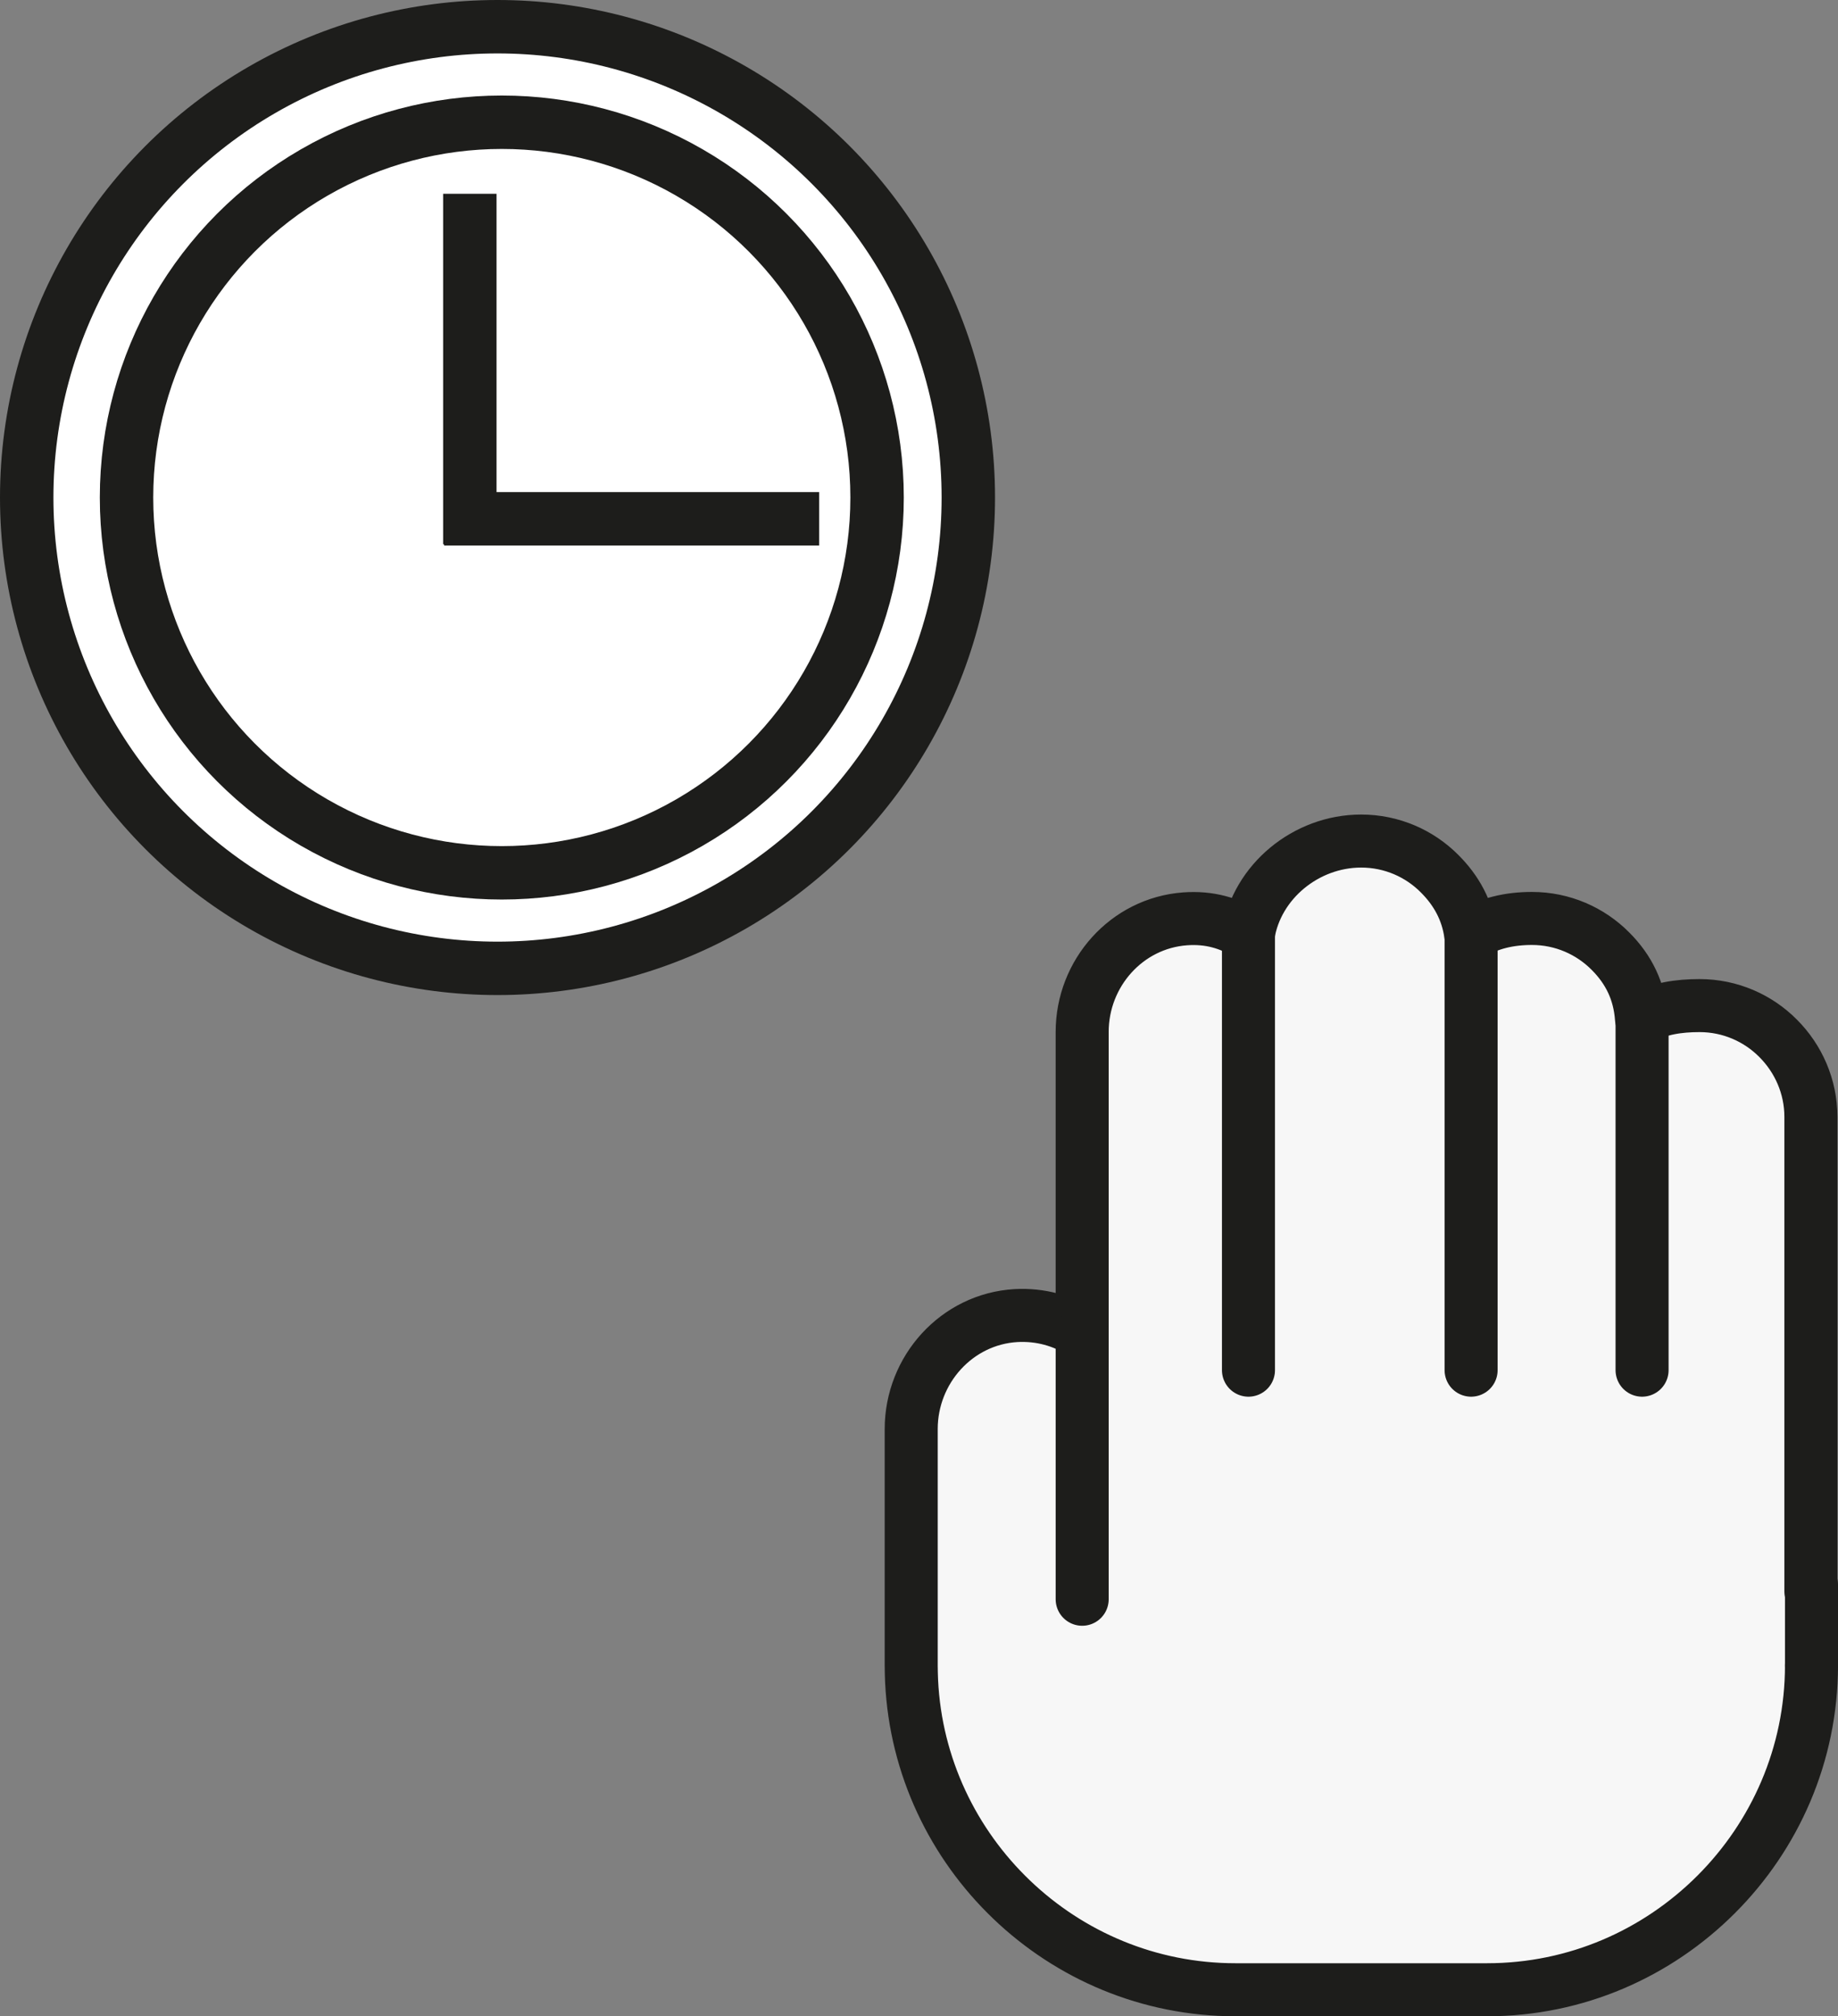 <?xml version="1.0" encoding="UTF-8"?>
<svg id="Laag_2" data-name="Laag 2" xmlns="http://www.w3.org/2000/svg" viewBox="0 0 94.28 103.42">
  <rect x="0" y="0" width="94.28" height="103.42" fill="#808080" stroke="none"/>
  <defs>
    <style>
      .cls-1 {
        fill: #fff;
        stroke-miterlimit: 10;
        stroke-width: 2.74px;
      }

      .cls-1, .cls-2 {
        stroke: #1d1d1b;
      }

      .cls-2 {
        fill: #f7f7f7;
        stroke-linecap: round;
        stroke-linejoin: round;
        stroke-width: 2.72px;
      }
    </style>
  </defs>
  <g id="Laag_1-2" data-name="Laag 1">
    <g>
      <g>
        <path class="cls-2" d="m92.92,85.42c0,4.57-1.87,8.73-4.89,11.75-3.02,3.02-7.17,4.89-11.75,4.89h-12.91c-8.88,0-16.19-7.05-16.61-15.83-.01-.27-.02-.53-.02-.8v-12.13c0-3.04,2.33-5.64,5.37-5.82,1.25-.07,2.42.26,3.4.89v-15.44c0-3.01,2.28-5.58,5.28-5.8,1.24-.09,2.27.21,3.24.81.44-2.72,2.96-4.8,5.79-4.8,1.57,0,3,.64,4.03,1.68.85.85,1.42,1.87,1.59,3.12.9-.59,2-.83,3.14-.83,1.57,0,3,.64,4.03,1.68.94.94,1.49,2.06,1.59,3.45.85-.51,1.92-.66,2.98-.66,1.57,0,3,.64,4.03,1.68,1.03,1.03,1.68,2.46,1.68,4.03v24.33"/>
        <line class="cls-2" x1="64.04" y1="70.28" x2="64.04" y2="47.93"/>
        <line class="cls-2" x1="75.46" y1="70.28" x2="75.46" y2="47.93"/>
        <line class="cls-2" x1="84.23" y1="70.28" x2="84.23" y2="52.24"/>
        <line class="cls-2" x1="92.92" y1="81.29" x2="92.92" y2="85.42"/>
        <line class="cls-2" x1="55.51" y1="82.03" x2="55.51" y2="68.38"/>
      </g>
      <circle class="cls-1" cx="25.52" cy="25.52" r="24.15"/>
      <circle class="cls-1" cx="25.74" cy="25.52" r="19.25"/>
      <line class="cls-1" x1="24.1" y1="27.92" x2="24.1" y2="9.94"/>
      <line class="cls-1" x1="42.02" y1="26.61" x2="22.78" y2="26.61"/>
    </g>
  </g>
</svg>